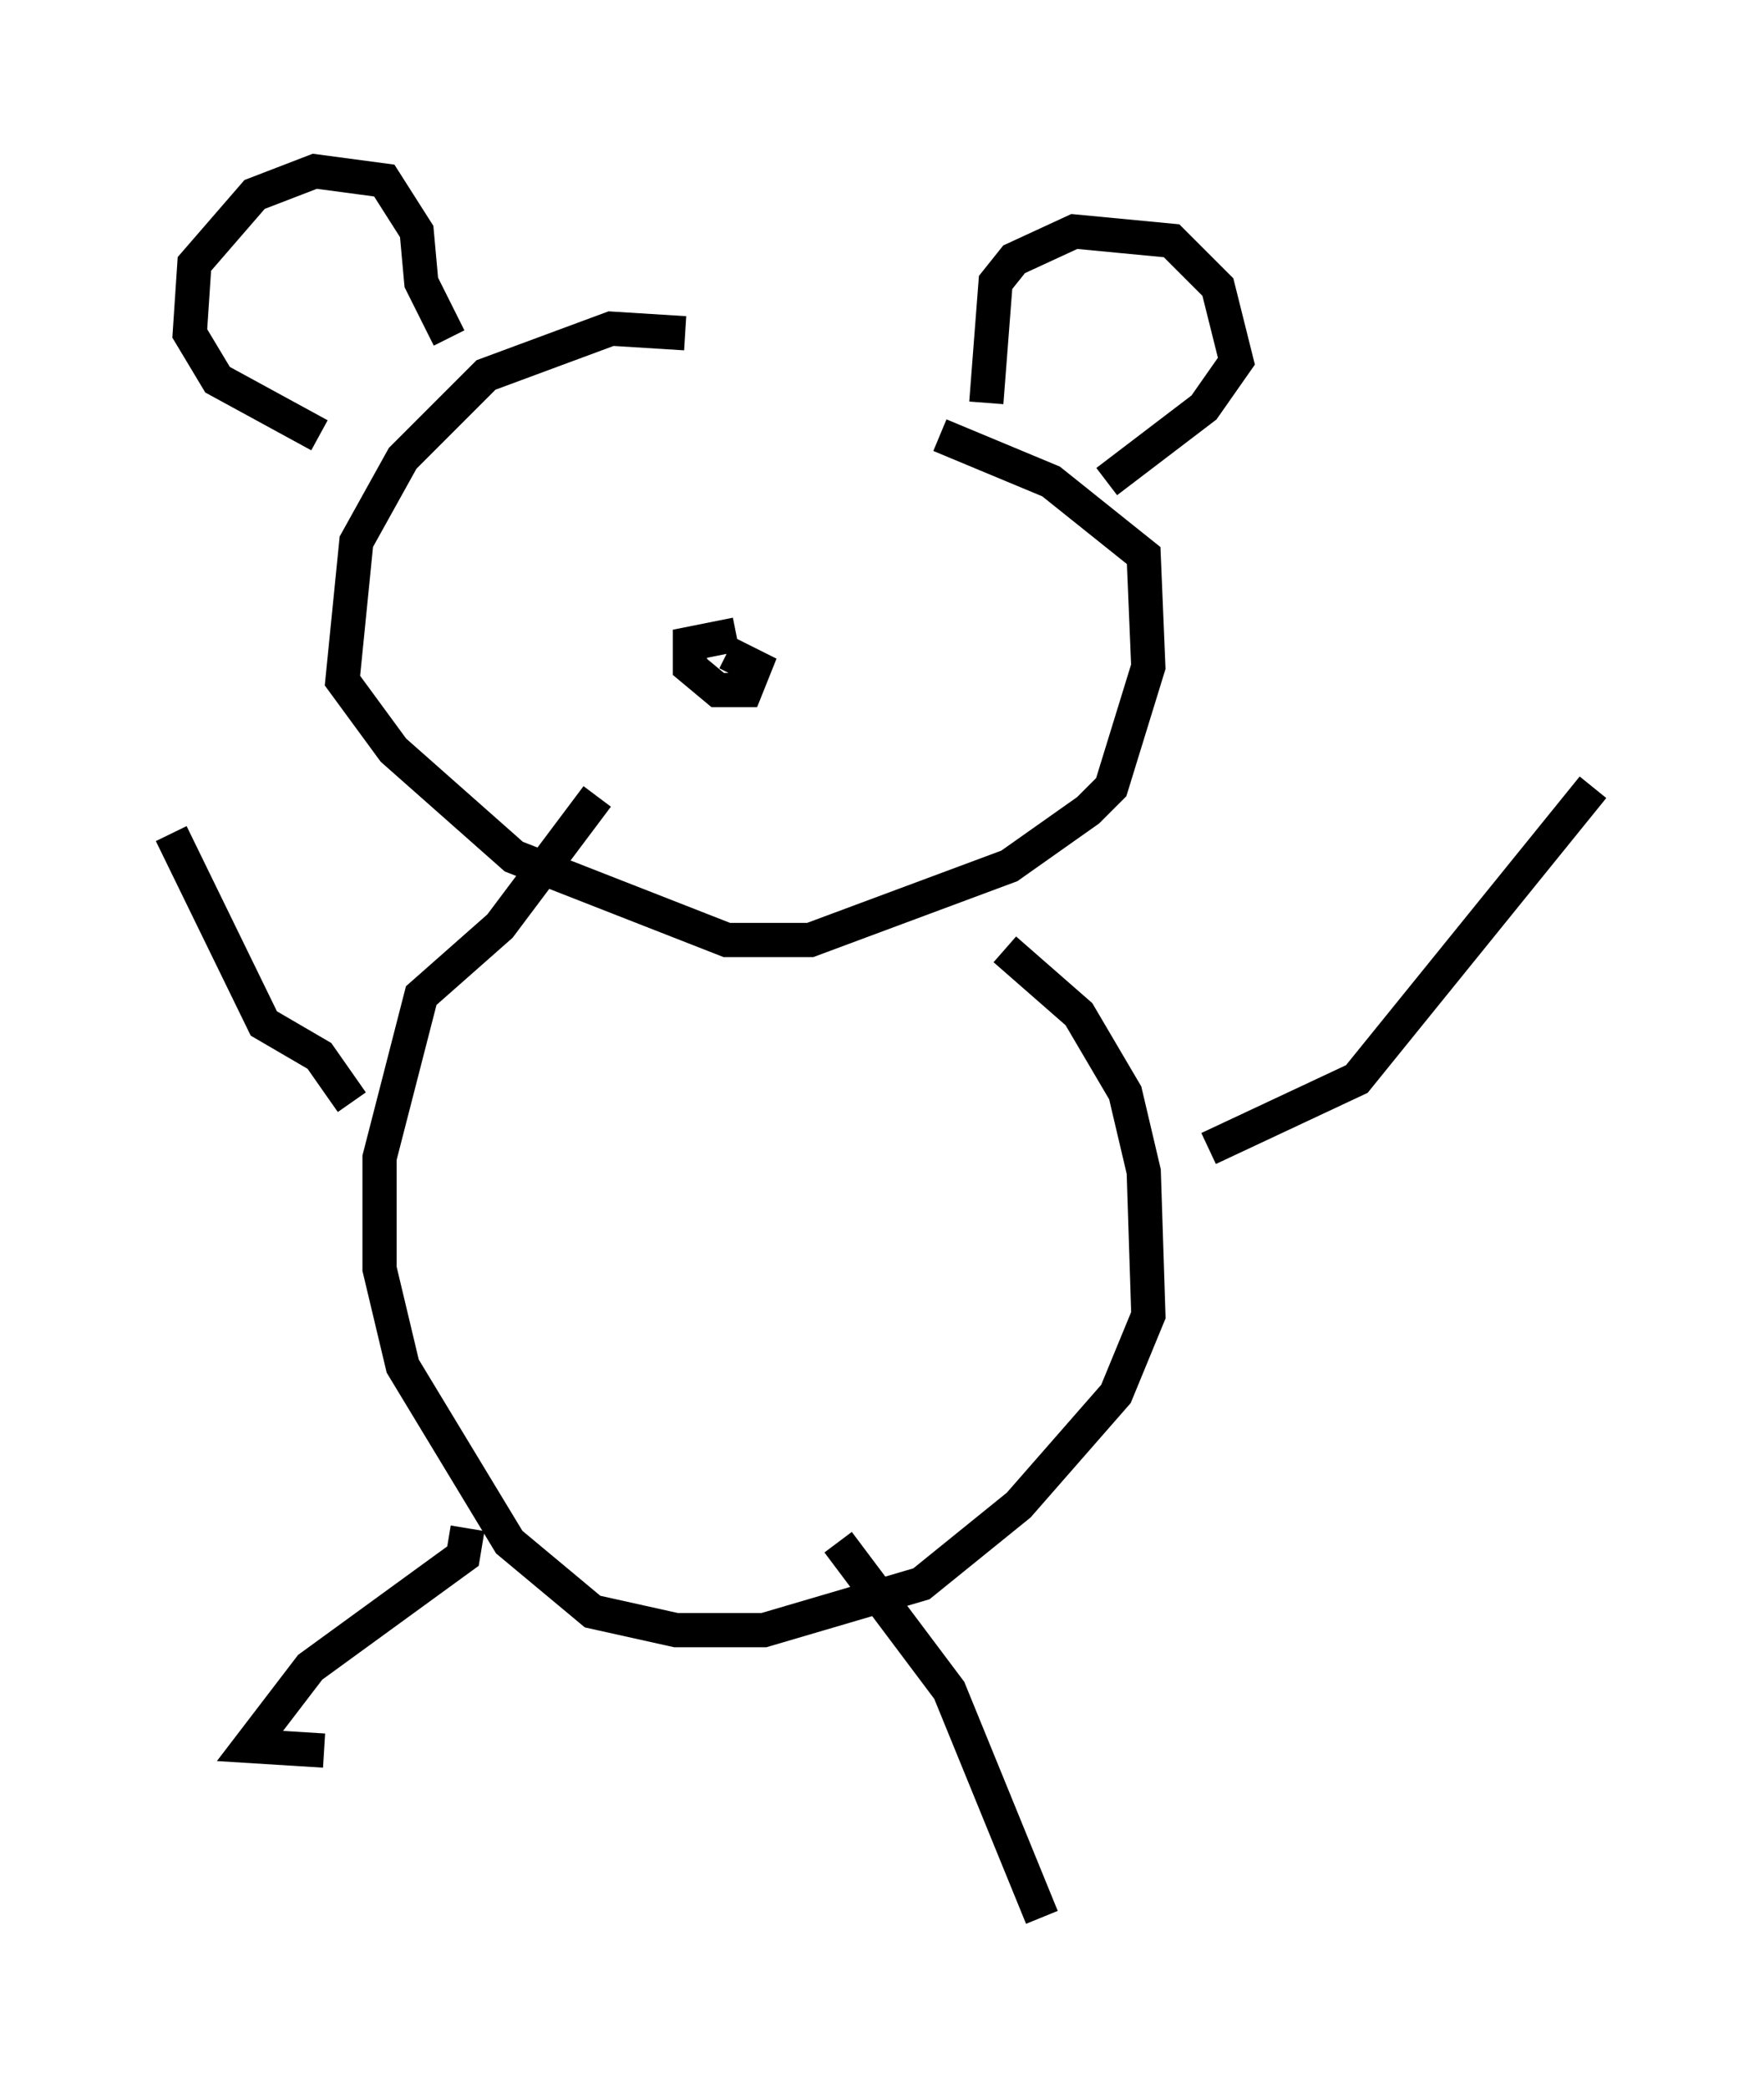 <?xml version="1.0" encoding="utf-8" ?>
<svg baseProfile="full" height="61.014" version="1.1" width="51.542" xmlns="http://www.w3.org/2000/svg" xmlns:ev="http://www.w3.org/2001/xml-events" xmlns:xlink="http://www.w3.org/1999/xlink"><defs /><rect fill="white" height="61.014" width="51.542" x="0" y="0" /><path d="M25.297, 11.631 m-5.277, -1.894 l-2.165, -0.135 -3.654, 1.353 l-2.436, 2.436 -1.353, 2.436 l-0.406, 4.059 1.488, 2.03 l3.518, 3.112 6.225, 2.436 l2.436, 0.0 5.819, -2.165 l2.3, -1.624 0.677, -0.677 l1.083, -3.518 -0.135, -3.248 l-2.706, -2.165 -3.248, -1.353 m-10.013, 10.555 l-2.842, 3.789 -2.3, 2.03 l-1.218, 4.736 0.0, 3.248 l0.677, 2.842 3.112, 5.142 l2.436, 2.03 2.436, 0.541 l2.571, 0.0 4.601, -1.353 l2.842, -2.3 2.842, -3.248 l0.947, -2.3 -0.135, -4.195 l-0.541, -2.3 -1.353, -2.3 l-2.165, -1.894 m5.954, 5.819 l4.33, -2.03 6.901, -8.525 m-36.265, 9.202 l-0.947, -1.353 -1.624, -0.947 l-2.706, -5.548 m8.66, 20.297 l-0.135, 0.812 -4.465, 3.248 l-1.759, 2.3 2.165, 0.135 m15.02, -6.089 l3.248, 4.33 2.706, 6.631 m-1.624, -44.249 l0.271, -3.518 0.541, -0.677 l1.759, -0.812 2.842, 0.271 l1.353, 1.353 0.541, 2.165 l-0.947, 1.353 -2.842, 2.165 m-19.215, -4.195 l-0.812, -1.624 -0.135, -1.488 l-0.947, -1.488 -2.03, -0.271 l-1.759, 0.677 -1.759, 2.03 l-0.135, 2.03 0.812, 1.353 l2.977, 1.624 m12.178, 5.819 l-1.353, 0.271 0.0, 0.677 l0.812, 0.677 0.812, 0.0 l0.271, -0.677 -0.812, -0.406 " fill="none" stroke="black" stroke-width="1" /></svg>